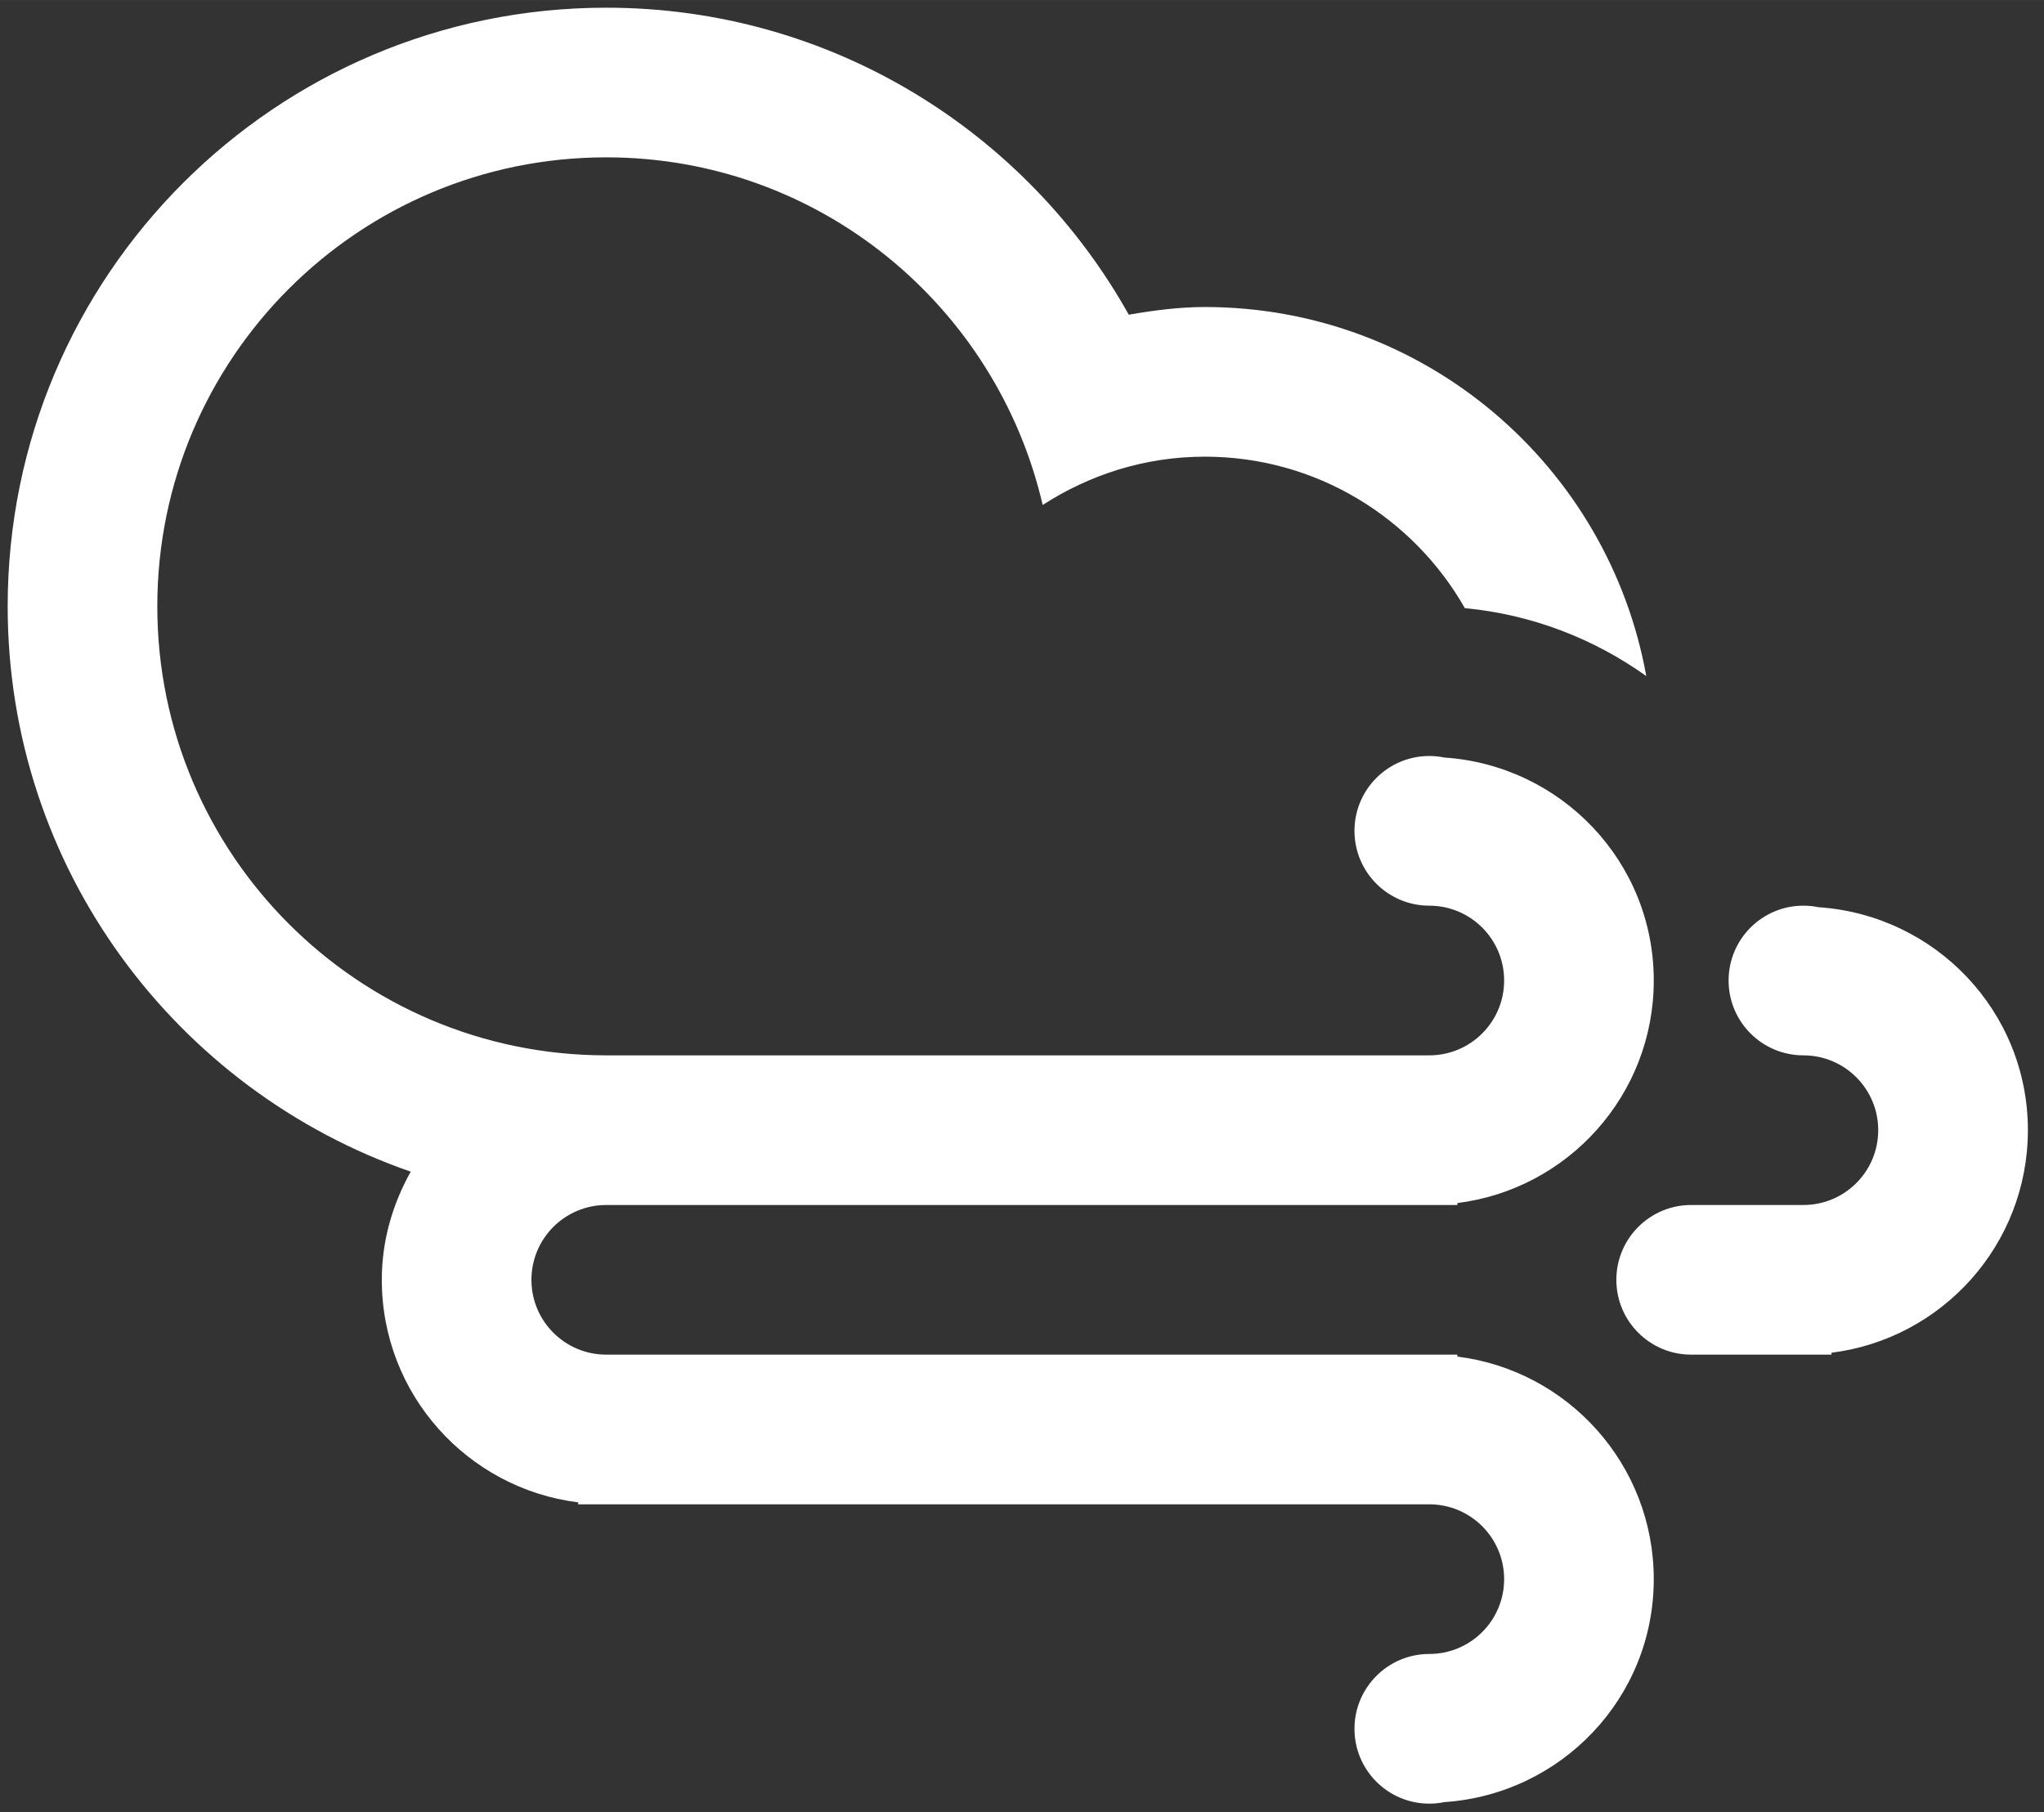 <?xml version="1.0" standalone="no"?><!DOCTYPE svg PUBLIC "-//W3C//DTD SVG 1.1//EN" "http://www.w3.org/Graphics/SVG/1.1/DTD/svg11.dtd"><svg class="icon" width="200px" height="177.32px" viewBox="0 0 1155 1024" version="1.1" xmlns="http://www.w3.org/2000/svg"><rect x="0" y="0" width="1155" height="1024" fill="#333333" stroke="none"/><path fill="#ffffff" d="M1034.918 764.292 1034.918 765.37 955.633 765.37C932.291 765.37 913.347 746.447 913.347 723.106 913.347 699.743 932.291 680.82 955.633 680.82L1019.061 680.82C1042.402 680.82 1061.325 661.898 1061.325 638.535 1061.325 615.193 1042.402 596.271 1019.061 596.271 995.698 596.271 976.775 577.327 976.775 553.985 976.775 530.623 995.698 511.7 1019.061 511.7 1021.979 511.7 1024.833 511.996 1027.581 512.567 1093.589 517.028 1145.896 571.407 1145.896 638.535 1145.896 703.21 1097.458 756.469 1034.918 764.292L1034.918 764.292ZM807.655 511.7C784.314 511.7 765.37 492.777 765.37 469.415 765.37 446.073 784.314 427.129 807.655 427.129 810.573 427.129 813.427 427.425 816.176 427.996 882.183 432.457 934.49 486.857 934.49 553.985 934.49 618.64 886.073 671.898 823.512 679.721L823.512 680.82 638.831 680.82 342.58 680.82C319.217 680.82 300.294 699.743 300.294 723.106 300.294 746.447 319.217 765.37 342.58 765.37L823.512 765.37 823.512 766.469C886.073 774.292 934.49 827.55 934.49 892.226 934.49 959.354 882.183 1013.733 816.176 1018.194 813.427 1018.765 810.573 1019.061 807.655 1019.061 784.314 1019.061 765.37 1000.138 765.37 976.775 765.37 953.434 784.314 934.49 807.655 934.49 830.997 934.49 849.941 915.567 849.941 892.226 849.941 868.863 830.997 849.941 807.655 849.941L326.723 849.941 326.723 848.841C264.161 841.018 215.745 787.781 215.745 723.106 215.745 700.779 221.939 680.122 232.088 661.982 99.608 616.166 4.339 490.642 4.339 342.58 4.339 155.784 155.763 4.339 342.58 4.339 469.52 4.339 579.97 74.364 637.837 177.794 651.855 175.383 666.084 173.459 680.82 173.459 805.477 173.459 908.907 263.464 930.262 381.968 900.789 360.931 865.776 347.189 827.741 343.594 798.627 292.514 743.804 258.009 680.82 258.009 646.992 258.009 615.637 268.2 589.188 285.304 563.14 172.888 462.903 88.889 342.58 88.889 202.467 88.889 88.889 202.467 88.889 342.58 88.889 482.692 202.467 596.271 342.58 596.271L600.499 596.271 807.655 596.271C830.997 596.271 849.941 577.327 849.941 553.985 849.941 530.623 830.997 511.7 807.655 511.7L807.655 511.7Z" /></svg>